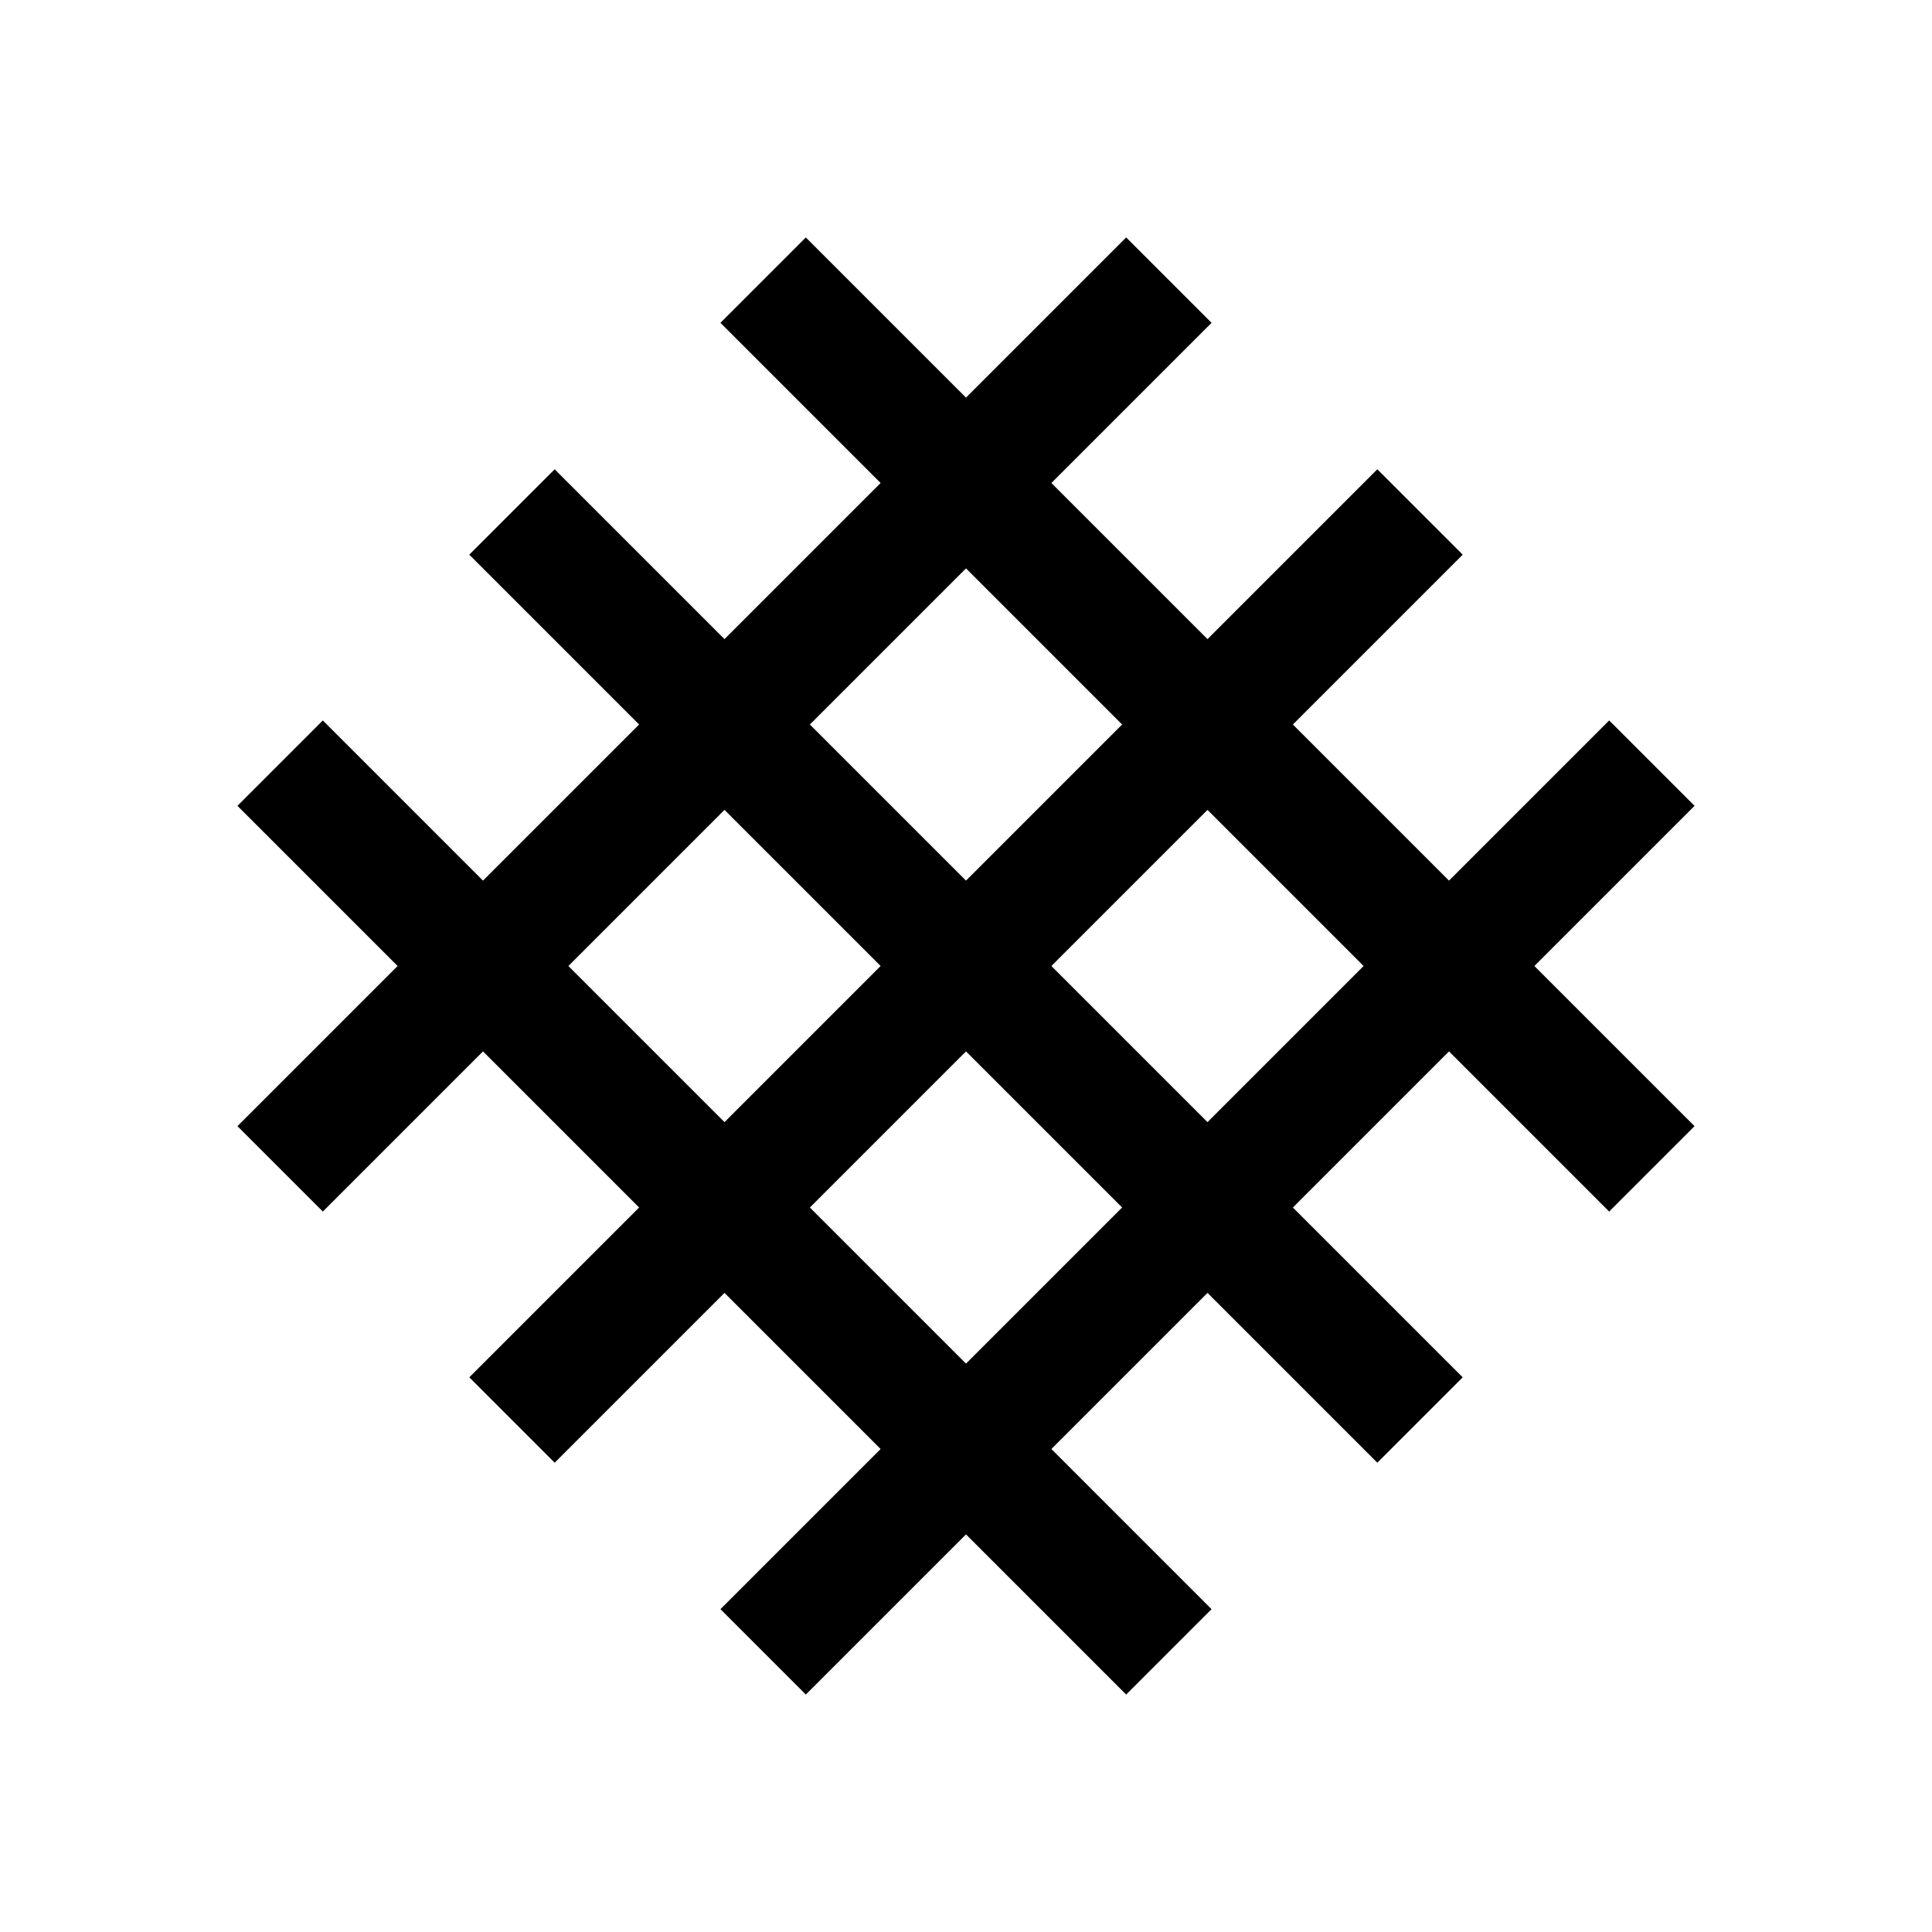 <?xml version="1.0"?><svg fill="transparent" viewBox="-100 -100 200 200" width="200px" height="200px" xmlns="http://www.w3.org/2000/svg"><path stroke="black" fill="none" stroke-width="12.5" stroke-linejoin="miter" d="M 21 -71 L -71 21"/><path stroke="black" fill="none" stroke-width="12.5" stroke-linejoin="miter" d="M 47 -47 L -47 47"/><path stroke="black" fill="none" stroke-width="12.5" stroke-linejoin="miter" d="M 71 -21 L -21 71"/><path stroke="black" fill="none" stroke-width="12.5" stroke-linejoin="miter" d="M -21 -71 L 71 21"/><path stroke="black" fill="none" stroke-width="12.5" stroke-linejoin="miter" d="M -47 -47 L 47 47"/><path stroke="black" fill="none" stroke-width="12.5" stroke-linejoin="miter" d="M -71 -21 L 21 71"/></svg>